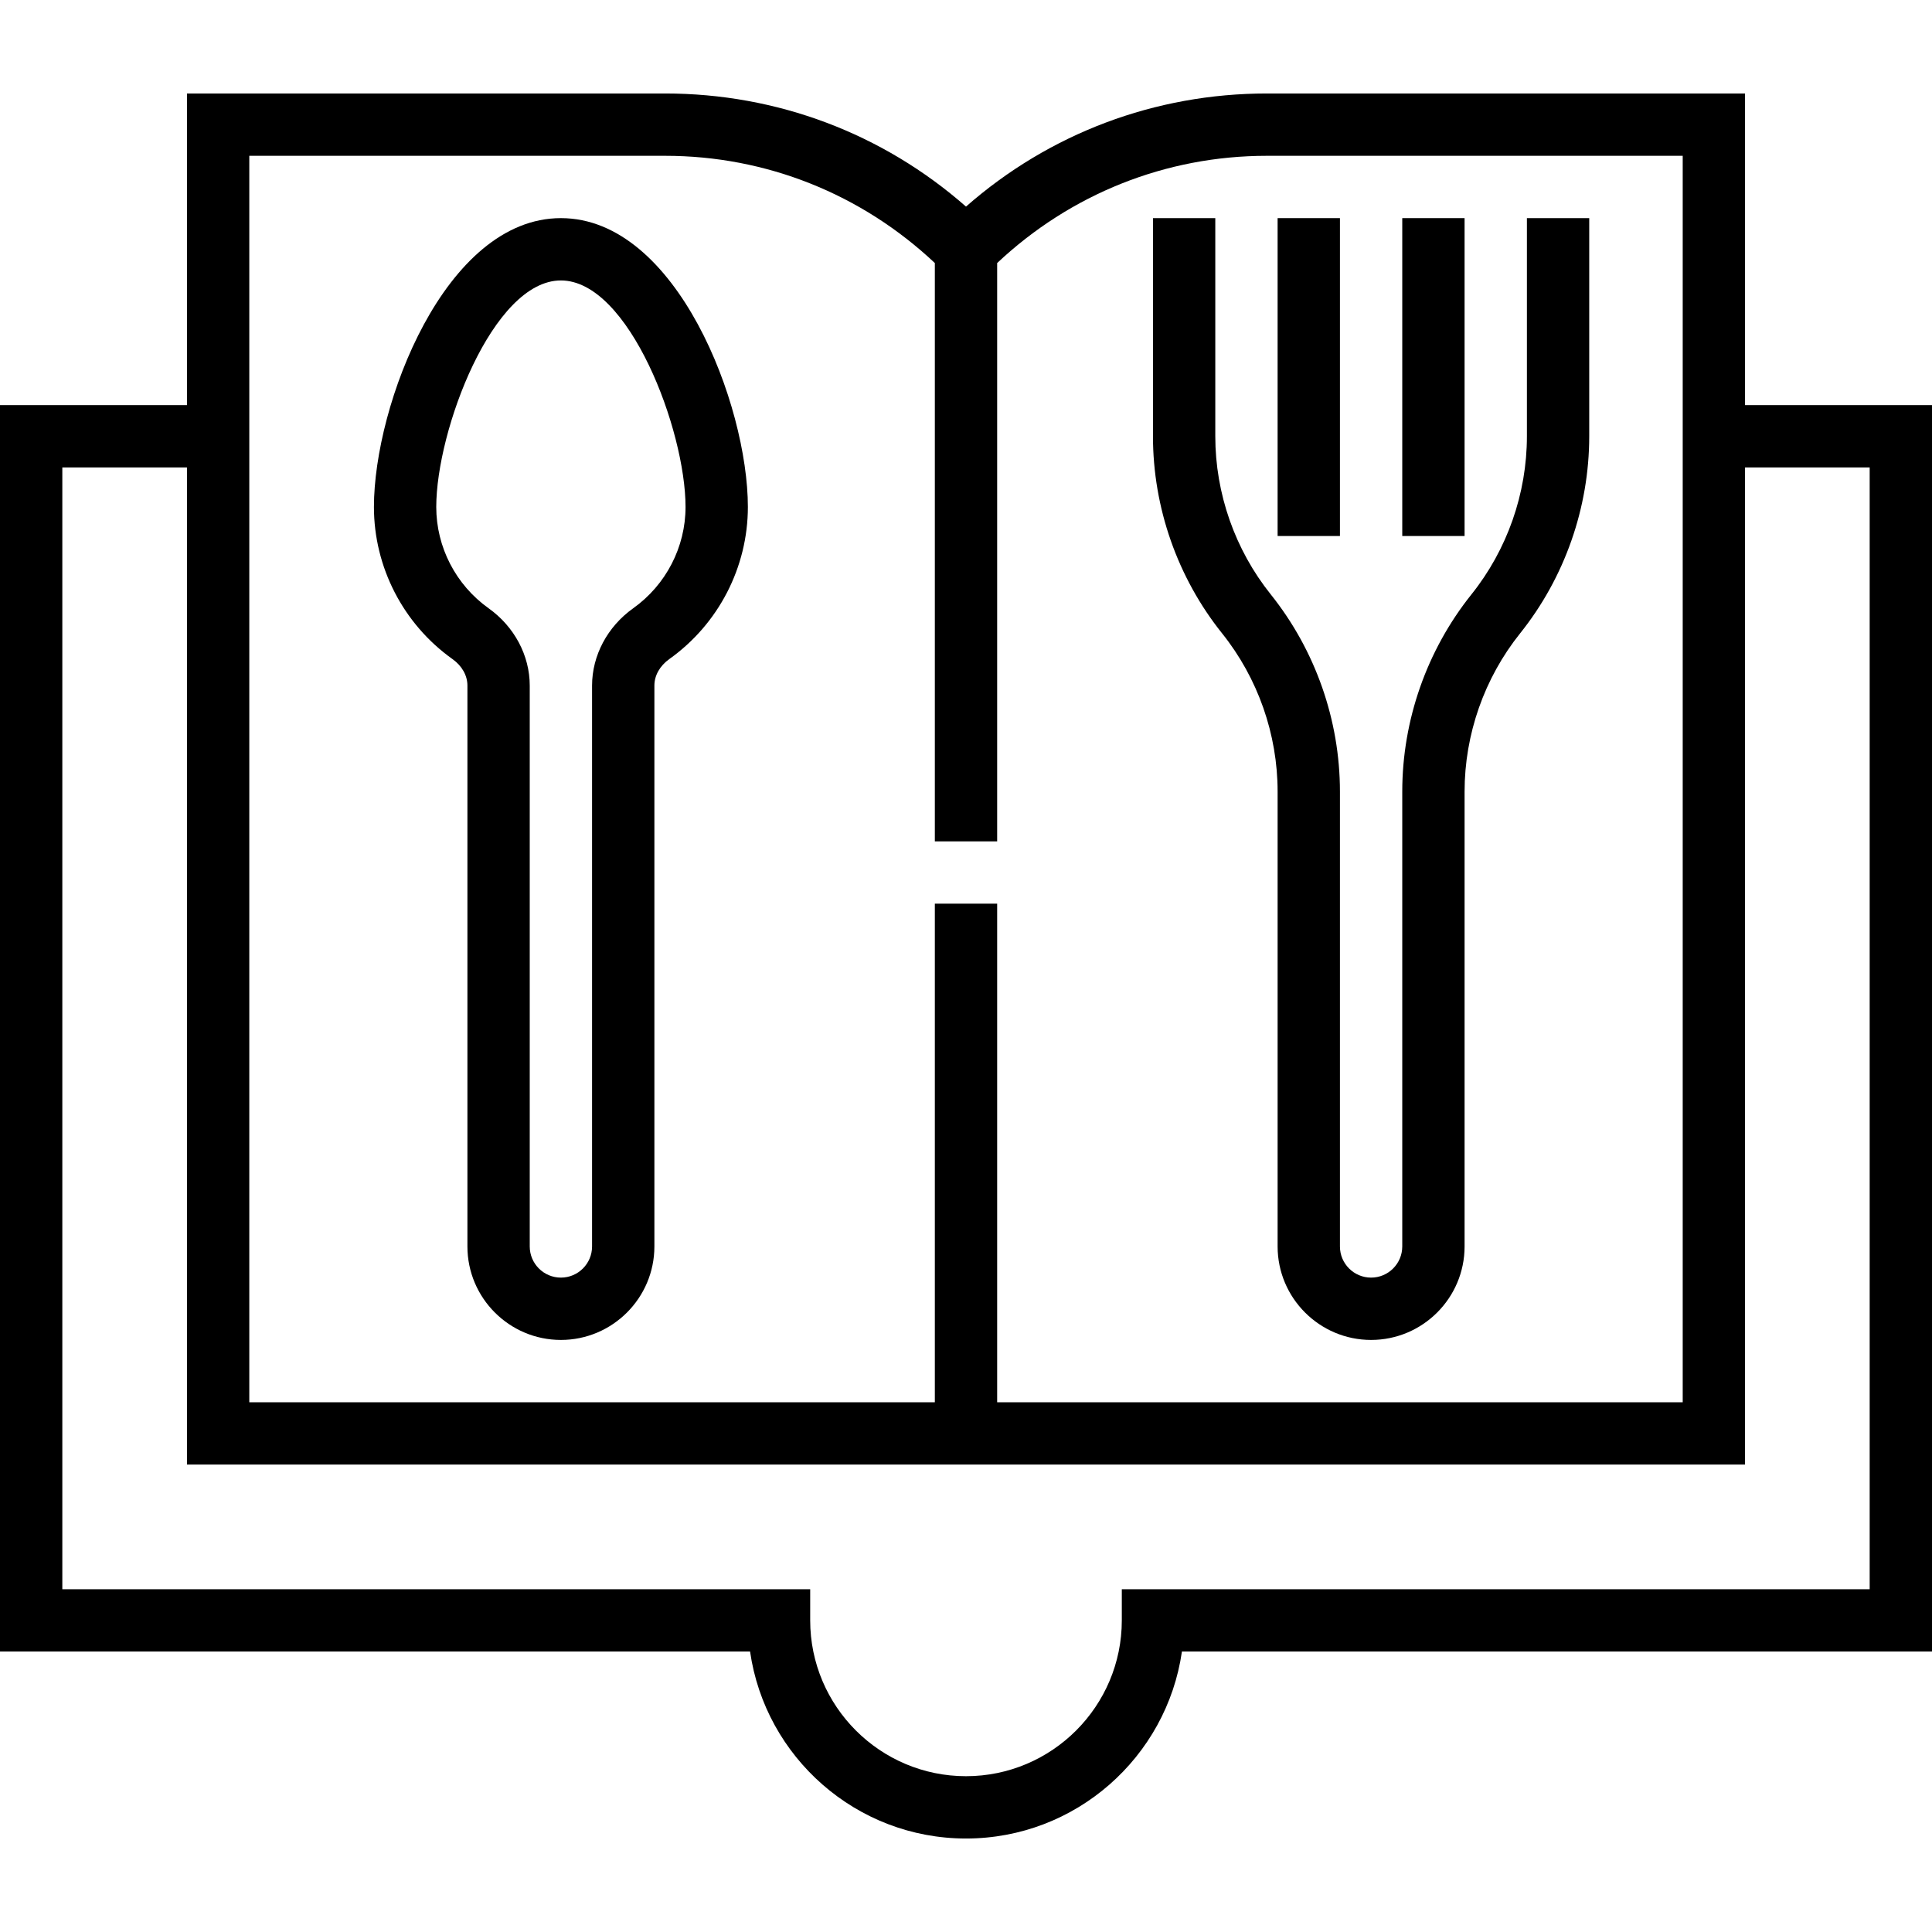 <svg height="496pt" viewBox="0 -24 496 496" width="496pt" xmlns="http://www.w3.org/2000/svg"><path d="m448 80v-80h-122.742c-28.73 0-55.875 10.258-77.258 29.039-21.383-18.781-48.527-29.039-77.258-29.039h-122.742v80h-48v320h192.566c3.891 27.105 27.266 48 55.434 48s51.535-20.895 55.434-48h192.566v-320zm-384-64h106.742c25.984 0 50.418 9.809 69.258 27.527v148.473h16v-148.473c18.84-17.719 43.273-27.527 69.258-27.527h106.742v320h-176v-128h-16v128h-176zm416 368h-192v8c0 22.055-17.945 40-40 40s-40-17.945-40-40v-8h-192v-288h32v256h400v-256h32zm0 0"/><path d="m144 32c-29.777 0-48 48.008-48 74.152 0 15.465 7.535 30.062 20.168 39.055 2.434 1.73 3.832 4.219 3.832 6.793v144c0 13.23 10.77 24 24 24s24-10.77 24-24v-144c0-2.574 1.398-5.062 3.832-6.801 12.633-8.992 20.168-23.59 20.168-39.047 0-26.145-18.223-74.152-48-74.152zm18.551 100.168c-6.605 4.711-10.551 12.121-10.551 19.832v144c0 4.414-3.586 8-8 8s-8-3.586-8-8v-144c0-7.711-3.945-15.121-10.551-19.832-8.426-6-13.449-15.719-13.449-26.016 0-19.656 14.488-58.152 32-58.152s32 38.496 32 58.152c0 10.297-5.023 20.016-13.449 26.016zm0 0"/><path d="m360 32h16v81.609h-16zm0 0"/><path d="m328 32h16v81.609h-16zm0 0"/><path d="m328 179.223v116.777c0 13.23 10.77 24 24 24s24-10.77 24-24v-116.777c0-14.703 5.062-29.133 14.246-40.613 11.449-14.305 17.754-32.281 17.754-50.609v-56h-16v56c0 14.711-5.062 29.137-14.246 40.609-11.449 14.32-17.754 32.285-17.754 50.613v116.777c0 4.414-3.586 8-8 8s-8-3.586-8-8v-116.777c0-18.328-6.305-36.293-17.754-50.613-9.184-11.473-14.246-25.898-14.246-40.609v-56h-16v56c0 18.328 6.305 36.305 17.754 50.609 9.184 11.488 14.246 25.91 14.246 40.613zm0 0"/></svg>